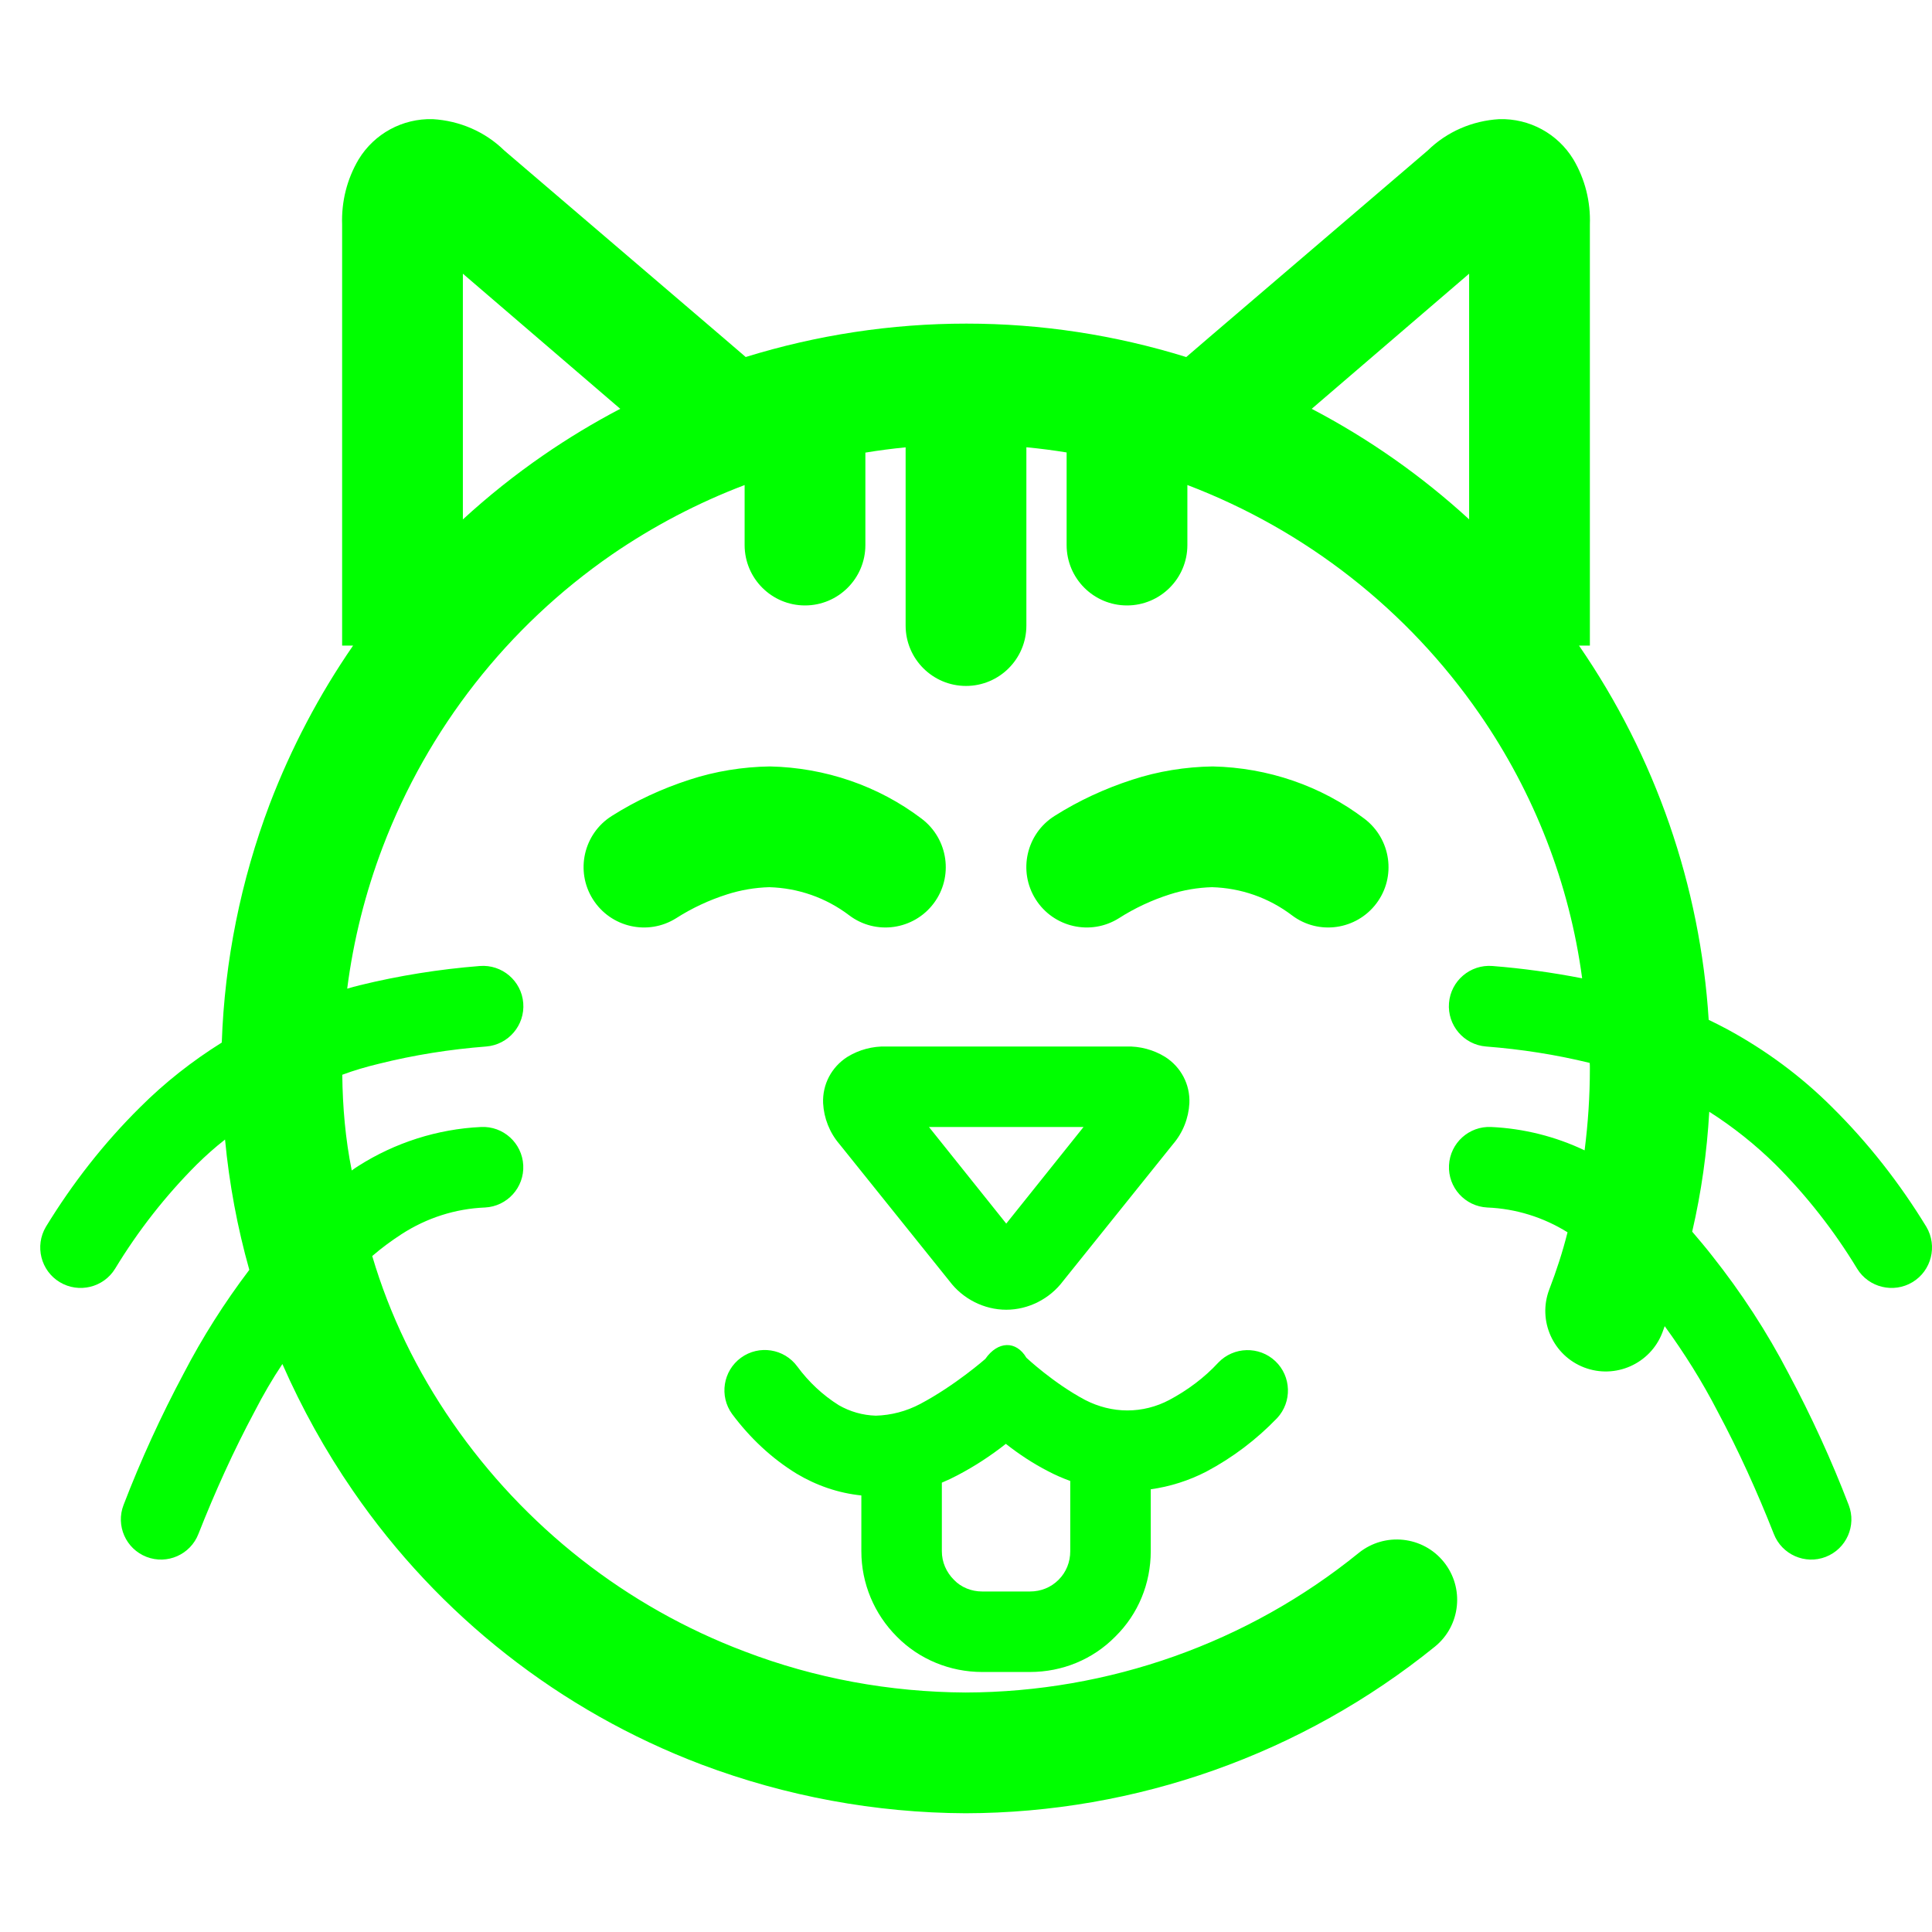 <?xml version="1.0" encoding="UTF-8" standalone="no"?><!-- Generator: Gravit.io --><svg xmlns="http://www.w3.org/2000/svg" xmlns:xlink="http://www.w3.org/1999/xlink" style="isolation:isolate" viewBox="0 0 48 48" width="48pt" height="48pt"><linearGradient id="_lgradient_24" x1="0" y1="0.5" x2="1" y2="0.5" gradientTransform="matrix(47.001,0,0,42.091,0.999,2.959)" gradientUnits="userSpaceOnUse"><stop offset="0%" stop-opacity="1" style="stop-color:rgb(0,255,0)"/><stop offset="98.696%" stop-opacity="1" style="stop-color:rgb(0,255,0)"/></linearGradient><path d=" M 42.042 30.6 C 42.269 29.622 42.409 28.625 42.466 27.621 C 43.058 27.998 43.609 28.437 44.11 28.93 C 44.89 29.71 45.57 30.58 46.14 31.52 L 46.14 31.52 C 46.427 31.989 47.043 32.139 47.515 31.855 L 47.515 31.855 C 47.987 31.571 48.141 30.955 47.86 30.48 L 47.86 30.48 C 47.2 29.4 46.42 28.4 45.52 27.51 C 44.75 26.74 43.87 26.09 42.91 25.57 C 42.759 25.489 42.606 25.412 42.452 25.338 C 42.242 22.013 41.13 18.796 39.23 16.04 L 39.23 16.04 L 39.5 16.04 L 39.5 14.54 L 39.5 5.58 C 39.52 5.01 39.38 4.45 39.09 3.96 C 38.7 3.32 38 2.94 37.25 2.96 C 36.58 3 35.95 3.27 35.47 3.74 L 30.02 8.4 L 29.472 8.871 L 29.472 8.871 C 27.703 8.321 25.863 8.04 24.01 8.04 C 22.142 8.04 20.294 8.323 18.527 8.87 L 18.527 8.87 L 18.527 8.87 L 18.527 8.87 L 17.98 8.4 L 12.53 3.74 C 12.05 3.27 11.42 3 10.75 2.96 C 10 2.94 9.3 3.32 8.91 3.96 C 8.62 4.45 8.48 5.01 8.5 5.58 L 8.5 14.54 L 8.5 16.04 L 8.772 16.04 C 7.931 17.259 7.234 18.582 6.7 19.98 C 5.984 21.875 5.58 23.876 5.51 25.902 L 5.51 25.902 C 4.775 26.361 4.093 26.897 3.48 27.51 C 2.58 28.4 1.8 29.4 1.14 30.48 L 1.14 30.48 C 0.859 30.955 1.013 31.571 1.485 31.855 L 1.485 31.855 C 1.957 32.139 2.573 31.989 2.86 31.52 L 2.86 31.52 C 3.43 30.58 4.11 29.71 4.89 28.93 C 5.113 28.711 5.345 28.503 5.591 28.312 C 5.695 29.41 5.897 30.493 6.194 31.549 C 5.577 32.363 5.03 33.224 4.56 34.13 C 4 35.18 3.5 36.27 3.07 37.39 L 3.07 37.39 C 2.871 37.903 3.127 38.481 3.64 38.68 L 3.64 38.68 C 4.153 38.879 4.731 38.623 4.93 38.11 L 4.93 38.11 C 5.34 37.07 5.8 36.05 6.33 35.06 C 6.537 34.658 6.764 34.265 7.016 33.889 C 7.498 34.986 8.083 36.043 8.77 37.04 C 10.9 40.14 13.92 42.51 17.43 43.84 C 19.53 44.63 21.75 45.04 23.99 45.05 C 28.23 45.04 32.35 43.58 35.65 40.91 L 35.65 40.91 C 36.29 40.391 36.389 39.448 35.87 38.805 L 35.87 38.805 C 35.351 38.162 34.406 38.061 33.76 38.58 L 33.76 38.58 C 31 40.82 27.55 42.04 23.99 42.05 C 22.11 42.04 20.25 41.7 18.5 41.03 C 15.56 39.92 13.03 37.93 11.24 35.34 C 10.359 34.065 9.681 32.674 9.248 31.206 C 9.478 31.007 9.724 30.826 9.98 30.66 C 10.6 30.26 11.31 30.03 12.05 30 L 12.05 30 C 12.602 29.972 13.028 29.502 13 28.95 L 13 28.95 C 12.972 28.398 12.502 27.972 11.95 28 L 11.95 28 C 10.87 28.05 9.81 28.39 8.9 28.97 C 8.845 29.005 8.791 29.041 8.739 29.08 L 8.739 29.08 C 8.582 28.301 8.512 27.504 8.504 26.702 C 8.799 26.592 9.102 26.504 9.41 26.43 C 10.29 26.21 11.18 26.07 12.08 26 L 12.08 26 C 12.632 25.956 13.044 25.472 13 24.92 L 13 24.92 C 12.956 24.368 12.472 23.956 11.92 24 L 11.92 24 C 10.91 24.08 9.91 24.24 8.93 24.48 C 8.828 24.506 8.726 24.533 8.626 24.563 C 8.78 23.363 9.076 22.181 9.51 21.04 C 10.63 18.1 12.61 15.57 15.2 13.78 C 16.232 13.071 17.341 12.491 18.5 12.051 L 18.5 13.542 L 18.5 13.542 C 18.5 14.37 19.172 15.042 20 15.042 L 20 15.042 C 20.828 15.042 21.5 14.37 21.5 13.542 L 21.5 13.542 L 21.5 11.245 L 21.5 11.245 C 21.831 11.19 22.165 11.147 22.5 11.114 L 22.5 11.114 L 22.5 15.542 L 22.5 15.542 C 22.5 16.37 23.172 17.042 24 17.042 L 24 17.042 C 24.828 17.042 25.5 16.37 25.5 15.542 L 25.5 15.542 L 25.5 11.112 C 25.835 11.144 26.168 11.187 26.5 11.241 L 26.5 13.542 L 26.5 13.542 C 26.5 14.37 27.172 15.042 28 15.042 L 28 15.042 C 28.828 15.042 29.5 14.37 29.5 13.542 L 29.5 13.542 L 29.5 12.05 L 29.5 12.05 L 29.5 12.05 L 29.5 12.05 L 29.5 12.05 C 32.44 13.17 34.97 15.15 36.76 17.74 C 38.12 19.707 38.994 21.957 39.308 24.306 L 39.308 24.306 C 38.573 24.163 37.829 24.059 37.08 24 L 37.08 24 C 36.528 23.956 36.044 24.368 36 24.92 L 36 24.92 C 35.956 25.472 36.368 25.956 36.92 26 L 36.92 26 C 37.788 26.068 38.647 26.2 39.496 26.408 C 39.5 26.455 39.5 26.503 39.5 26.55 C 39.5 27.231 39.455 27.908 39.369 28.58 C 38.645 28.235 37.853 28.037 37.05 28 L 37.05 28 C 36.498 27.972 36.028 28.398 36 28.95 L 36 28.95 C 35.972 29.502 36.398 29.972 36.95 30 L 36.95 30 C 37.661 30.029 38.344 30.242 38.945 30.616 C 38.824 31.099 38.669 31.574 38.49 32.04 L 38.49 32.04 C 38.197 32.813 38.587 33.68 39.36 33.975 L 39.36 33.975 C 40.133 34.27 41.002 33.883 41.3 33.11 L 41.3 33.11 C 41.32 33.056 41.34 33.003 41.359 32.948 C 41.847 33.618 42.29 34.324 42.67 35.06 C 43.2 36.05 43.66 37.07 44.07 38.11 L 44.07 38.11 C 44.269 38.623 44.847 38.879 45.36 38.68 L 45.36 38.68 C 45.873 38.481 46.129 37.903 45.93 37.39 L 45.93 37.39 C 45.5 36.27 45 35.18 44.44 34.13 C 43.9 33.09 43.26 32.11 42.53 31.19 C 42.373 30.989 42.208 30.794 42.042 30.6 Z  M 26.59 36.794 L 26.59 36.794 L 26.59 38.54 C 26.59 38.81 26.49 39.06 26.3 39.25 C 26.11 39.44 25.86 39.54 25.59 39.54 L 24.4 39.54 C 24.14 39.54 23.88 39.44 23.7 39.25 C 23.51 39.06 23.4 38.81 23.4 38.54 L 23.4 37.17 L 23.4 36.836 C 23.533 36.781 23.663 36.72 23.79 36.652 C 24.21 36.432 24.61 36.172 24.99 35.872 C 25.32 36.132 25.67 36.362 26.04 36.552 C 26.218 36.646 26.402 36.726 26.59 36.794 L 26.59 36.794 L 26.59 36.794 L 26.59 36.794 L 26.59 36.794 Z  M 15.41 10.157 C 14.753 10.501 14.115 10.886 13.5 11.31 C 12.795 11.796 12.127 12.329 11.5 12.905 L 11.5 6.8 L 15.41 10.157 L 15.41 10.157 L 15.41 10.157 L 15.41 10.157 L 15.41 10.157 L 15.41 10.157 L 15.41 10.157 L 15.41 10.157 L 15.41 10.157 L 15.41 10.157 L 15.41 10.157 L 15.41 10.157 L 15.41 10.157 Z  M 32.589 10.157 C 34.009 10.9 35.323 11.824 36.5 12.903 L 36.5 6.8 L 32.589 10.157 L 32.589 10.157 L 32.589 10.157 L 32.589 10.157 L 32.589 10.157 L 32.589 10.157 L 32.589 10.157 L 32.589 10.157 L 32.589 10.157 L 32.589 10.157 L 32.589 10.157 L 32.589 10.157 L 32.589 10.157 L 32.589 10.157 Z  M 16.8 22.812 L 16.8 22.812 C 16.099 23.254 15.172 23.043 14.73 22.342 L 14.73 22.342 C 14.288 21.641 14.499 20.714 15.2 20.272 L 15.2 20.272 C 15.8 19.892 16.45 19.592 17.13 19.372 C 17.77 19.162 18.45 19.052 19.13 19.042 C 20.5 19.072 21.82 19.522 22.9 20.342 L 22.9 20.342 C 23.562 20.845 23.694 21.788 23.195 22.447 L 23.195 22.447 C 22.696 23.107 21.757 23.239 21.1 22.742 L 21.1 22.742 C 20.52 22.302 19.83 22.062 19.11 22.042 C 18.76 22.052 18.4 22.112 18.06 22.222 C 17.62 22.362 17.19 22.562 16.8 22.812 L 16.8 22.812 L 16.8 22.812 L 16.8 22.812 L 16.8 22.812 L 16.8 22.812 L 16.8 22.812 L 16.8 22.812 L 16.8 22.812 L 16.8 22.812 L 16.8 22.812 L 16.8 22.812 Z  M 27.8 22.812 L 27.8 22.812 C 27.099 23.254 26.172 23.043 25.73 22.342 L 25.73 22.342 C 25.288 21.641 25.499 20.714 26.2 20.272 L 26.2 20.272 C 26.8 19.892 27.45 19.592 28.13 19.372 C 28.77 19.162 29.45 19.052 30.13 19.042 C 31.5 19.072 32.82 19.522 33.9 20.342 L 33.9 20.342 C 34.562 20.845 34.694 21.788 34.195 22.447 L 34.195 22.447 C 33.696 23.107 32.757 23.239 32.1 22.742 L 32.1 22.742 C 31.52 22.302 30.83 22.062 30.11 22.042 C 29.76 22.052 29.4 22.112 29.06 22.222 C 28.62 22.362 28.19 22.562 27.8 22.812 L 27.8 22.812 L 27.8 22.812 L 27.8 22.812 L 27.8 22.812 L 27.8 22.812 L 27.8 22.812 L 27.8 22.812 L 27.8 22.812 L 27.8 22.812 L 27.8 22.812 Z  M 25 30.4 L 23.08 28 L 26.92 28 L 25 30.4 L 25 30.4 L 25 30.4 L 25 30.4 L 25 30.4 L 25 30.4 L 25 30.4 L 25 30.4 Z  M 28.59 37.001 L 28.59 38.54 C 28.59 39.34 28.28 40.1 27.71 40.66 C 27.15 41.23 26.39 41.54 25.59 41.54 L 24.4 41.54 C 23.61 41.54 22.84 41.23 22.28 40.66 C 21.72 40.1 21.4 39.34 21.4 38.54 L 21.4 37.17 L 21.4 37.154 C 20.831 37.096 20.284 36.908 19.79 36.612 C 19.17 36.232 18.63 35.722 18.19 35.132 L 18.19 35.132 C 17.864 34.685 17.963 34.058 18.41 33.732 L 18.41 33.732 C 18.857 33.407 19.484 33.505 19.81 33.952 L 19.81 33.952 C 20.09 34.332 20.44 34.662 20.84 34.912 C 21.12 35.072 21.43 35.162 21.76 35.172 C 22.14 35.162 22.52 35.062 22.86 34.882 C 23.73 34.422 24.48 33.762 24.48 33.762 C 24.789 33.315 25.246 33.302 25.5 33.732 C 25.5 33.732 26.17 34.362 26.96 34.782 C 27.29 34.952 27.65 35.042 28.01 35.042 C 28.37 35.042 28.73 34.952 29.05 34.782 C 29.5 34.542 29.92 34.232 30.27 33.852 L 30.27 33.852 C 30.651 33.455 31.285 33.439 31.685 33.817 L 31.685 33.817 C 32.085 34.195 32.105 34.829 31.73 35.232 L 31.73 35.232 C 31.22 35.762 30.63 36.212 29.97 36.562 C 29.541 36.784 29.071 36.934 28.59 37.001 L 28.59 37.001 L 28.59 37.001 L 28.59 37.001 L 28.59 37.001 Z  M 22.02 26 L 27.98 26 C 28.32 25.99 28.66 26.08 28.95 26.26 C 29.34 26.51 29.57 26.94 29.55 27.41 C 29.53 27.78 29.39 28.14 29.14 28.43 L 26.41 31.83 C 26.08 32.27 25.55 32.54 25 32.54 C 24.45 32.54 23.92 32.27 23.59 31.83 L 20.86 28.43 C 20.61 28.14 20.47 27.78 20.45 27.41 C 20.43 26.94 20.66 26.51 21.05 26.26 C 21.34 26.08 21.68 25.99 22.02 26 L 22.02 26 L 22.02 26 L 22.02 26 L 22.02 26 L 22.02 26 L 22.02 26 L 22.02 26 Z " fill-rule="evenodd" fill="url(#_lgradient_24)"/></svg>